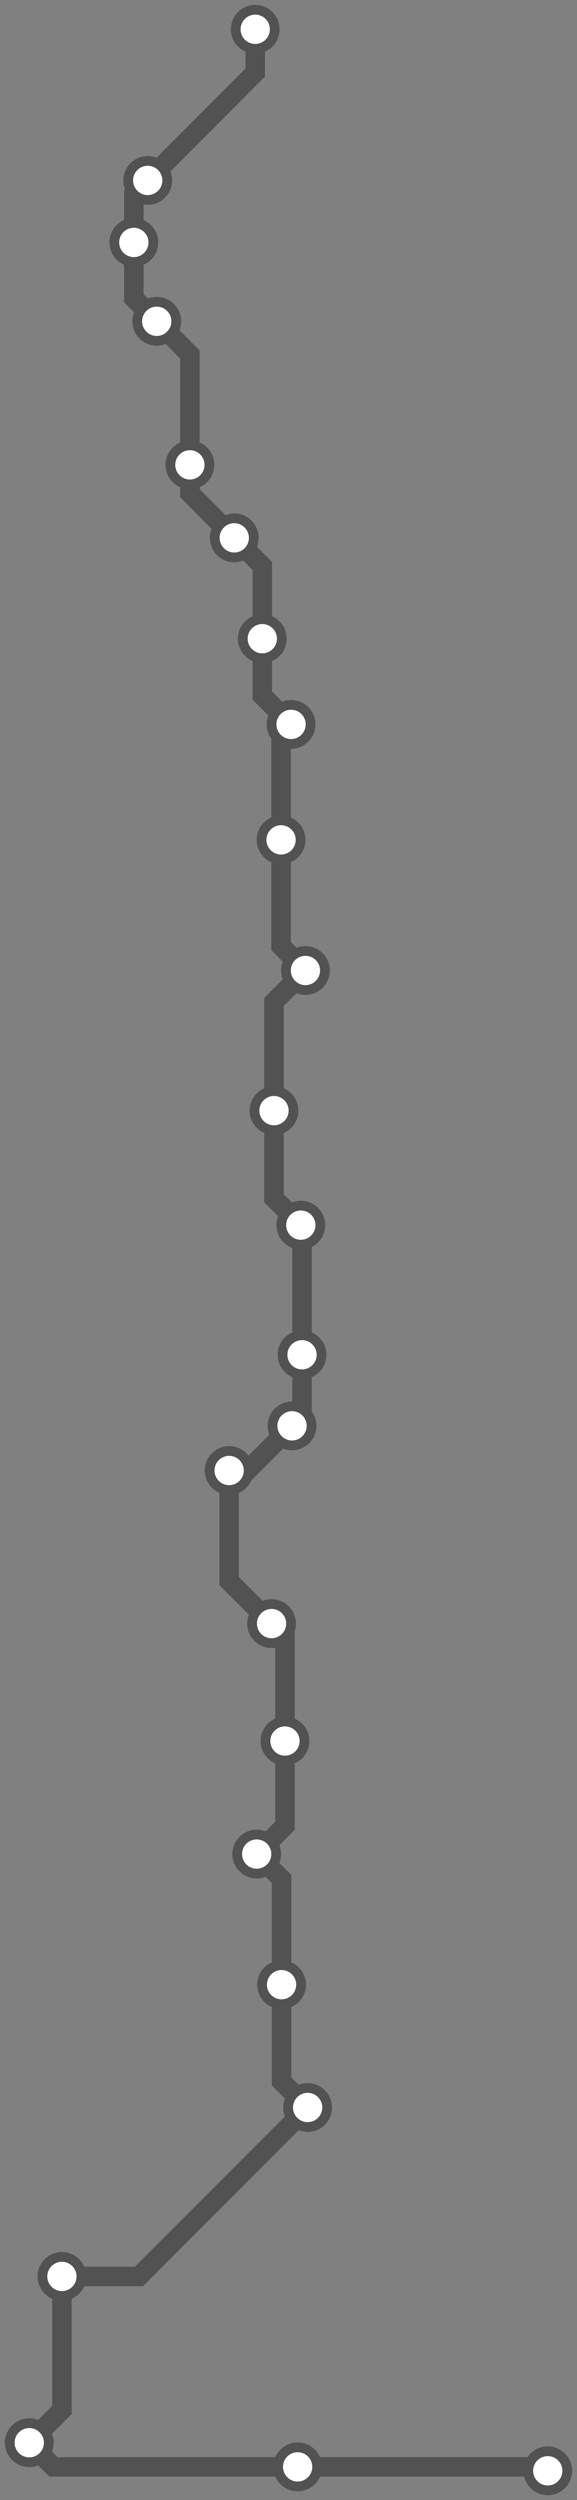 <svg width="236.7" height="1024.0" xmlns="http://www.w3.org/2000/svg">
<rect width="100%" height="100%" fill="#808080" stroke="none"/>
<path d="M224.669 1012 L223.1 1010.4 L122.1 1010.4 L21.9 1010.4 L12.0 1000.5 L25.4 987.1 L25.4 932.4 L57.0 932.4 L126.2 863.2 L115.5 852.5 L115.5 812.9 L115.5 769.6 L105.3 759.4 L116.9 747.8 L116.9 713.1 L116.9 670.5 L111.4 665.0 L94.0 647.6 L94.0 602.3 L101.5 602.3 L119.8 584.0 L123.9 579.8 L123.9 554.9 L123.9 502.3 L123.4 501.8 L112.4 490.8 L112.4 454.9 L112.4 410.4 L125.3 397.5 L115.3 387.5 L115.3 344.0 L115.3 300.9 L119.4 296.7 L107.6 284.9 L107.6 261.6 L107.6 231.8 L96.1 220.3 L77.9 202.0 L77.9 190.4 L77.9 145.2 L64.3 131.6 L54.9 122.2 L54.9 99.3 L54.9 79.6 L60.6 73.9 L104.7 29.7 L104.7 12.0 " />
<circle cx="224.7" cy="1012.0" r="8" />
<circle cx="122.1" cy="1010.4" r="8" />
<circle cx="12.0" cy="1000.5" r="8" />
<circle cx="25.4" cy="932.4" r="8" />
<circle cx="126.2" cy="863.2" r="8" />
<circle cx="115.5" cy="812.9" r="8" />
<circle cx="105.3" cy="759.4" r="8" />
<circle cx="116.9" cy="713.1" r="8" />
<circle cx="111.4" cy="665.0" r="8" />
<circle cx="94.0" cy="602.3" r="8" />
<circle cx="119.8" cy="584.0" r="8" />
<circle cx="123.9" cy="554.9" r="8" />
<circle cx="123.4" cy="501.8" r="8" />
<circle cx="112.4" cy="454.9" r="8" />
<circle cx="125.3" cy="397.5" r="8" />
<circle cx="115.3" cy="344.0" r="8" />
<circle cx="119.4" cy="296.7" r="8" />
<circle cx="107.6" cy="261.6" r="8" />
<circle cx="96.1" cy="220.3" r="8" />
<circle cx="77.9" cy="190.4" r="8" />
<circle cx="64.3" cy="131.6" r="8" />
<circle cx="54.9" cy="99.3" r="8" />
<circle cx="60.6" cy="73.9" r="8" />
<circle cx="104.7" cy="12.0" r="8" />
<style>
circle {
fill: white;
stroke: #525252;
stroke-width: 4;
}
path {
fill: none;
stroke: #525252;
stroke-width: 8;
}</style>
</svg>